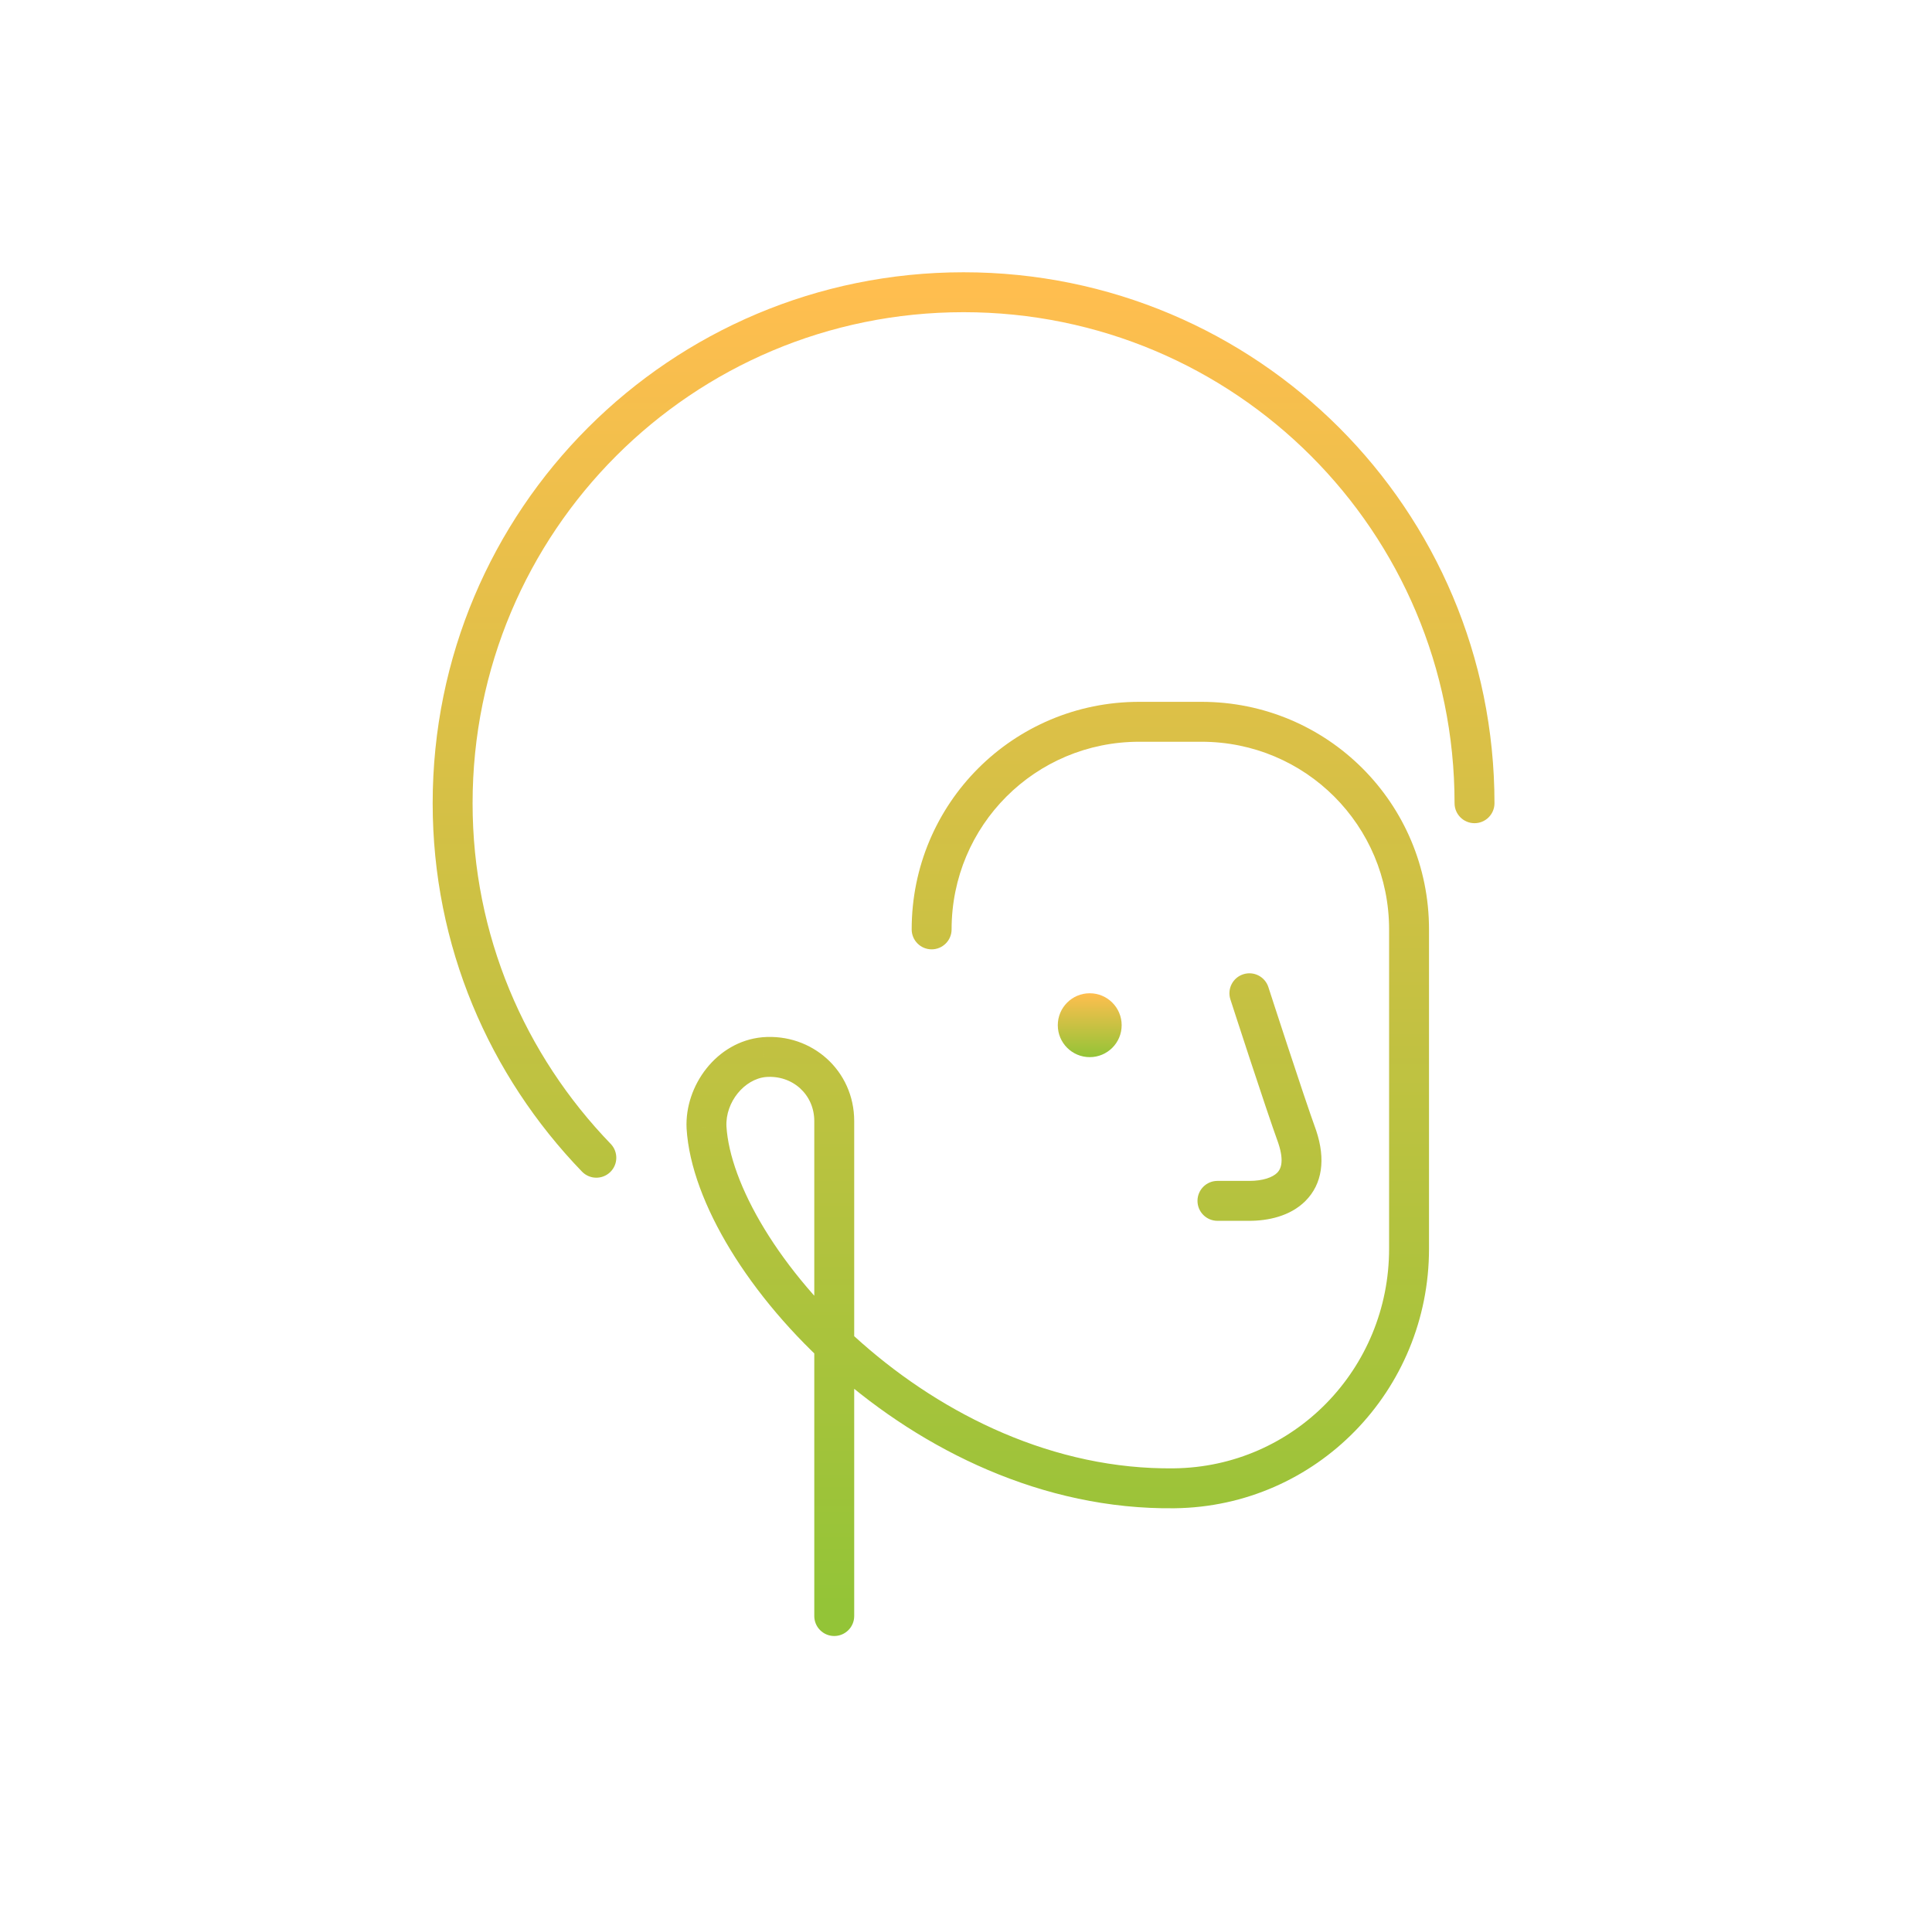<svg width="121" height="120" viewBox="0 0 121 120" fill="none" xmlns="http://www.w3.org/2000/svg">
<path d="M79.438 61.815C79.225 61.158 78.52 60.798 77.864 61.011C77.207 61.223 76.847 61.928 77.059 62.585L79.438 61.815ZM81.248 71.2L82.434 70.805C82.431 70.794 82.427 70.783 82.423 70.773L81.248 71.2ZM76.248 73.95C75.558 73.95 74.998 74.51 74.998 75.2C74.998 75.89 75.558 76.45 76.248 76.45V73.95ZM36.449 73.368C36.929 73.865 37.72 73.879 38.217 73.399C38.713 72.92 38.727 72.128 38.248 71.632L36.449 73.368ZM91.098 50.3C91.098 50.99 91.658 51.55 92.348 51.55C93.039 51.55 93.598 50.99 93.598 50.3H91.098ZM57.098 58.2C57.098 58.89 57.658 59.45 58.348 59.45C59.039 59.45 59.598 58.89 59.598 58.2H57.098ZM73.548 93.2L73.533 91.95L73.533 91.95L73.548 93.2ZM44.248 70.6L43 70.659C43 70.665 43 70.671 43.001 70.676L44.248 70.6ZM47.848 66.2L47.745 64.954C47.74 64.955 47.735 64.955 47.73 64.956L47.848 66.2ZM50.998 101.2C50.998 101.89 51.558 102.45 52.248 102.45C52.939 102.45 53.498 101.89 53.498 101.2H50.998ZM78.248 62.2C77.059 62.585 77.059 62.585 77.059 62.585C77.059 62.585 77.059 62.585 77.059 62.585C77.059 62.585 77.059 62.586 77.059 62.586C77.06 62.587 77.06 62.588 77.061 62.59C77.062 62.593 77.063 62.598 77.066 62.605C77.07 62.618 77.076 62.637 77.084 62.662C77.1 62.713 77.125 62.787 77.156 62.882C77.217 63.073 77.306 63.347 77.416 63.684C77.635 64.357 77.936 65.277 78.261 66.266C78.909 68.235 79.666 70.505 80.074 71.627L82.423 70.773C82.031 69.695 81.287 67.465 80.636 65.484C80.311 64.498 80.012 63.581 79.793 62.91C79.684 62.574 79.595 62.301 79.534 62.111C79.503 62.016 79.479 61.942 79.462 61.892C79.454 61.867 79.448 61.847 79.444 61.835C79.442 61.828 79.44 61.823 79.439 61.82C79.439 61.818 79.438 61.817 79.438 61.816C79.438 61.816 79.438 61.816 79.438 61.816C79.438 61.815 79.438 61.815 79.438 61.815C79.438 61.815 79.438 61.815 78.248 62.2ZM80.062 71.595C80.466 72.807 80.174 73.256 79.99 73.441C79.703 73.728 79.1 73.95 78.248 73.95V76.45C79.396 76.45 80.794 76.172 81.757 75.209C82.822 74.144 83.03 72.593 82.434 70.805L80.062 71.595ZM78.248 73.95H76.248V76.45H78.248V73.95ZM38.248 71.632C32.862 66.054 29.598 58.562 29.598 50.3H27.098C27.098 59.238 30.634 67.346 36.449 73.368L38.248 71.632ZM29.598 50.3C29.598 33.29 43.339 19.55 60.348 19.55V17.05C41.958 17.05 27.098 31.91 27.098 50.3H29.598ZM60.348 19.55C77.358 19.55 91.098 33.29 91.098 50.3H93.598C93.598 31.91 78.739 17.05 60.348 17.05V19.55ZM59.598 58.2C59.598 51.69 64.839 46.45 71.348 46.45V43.95C63.458 43.95 57.098 50.31 57.098 58.2H59.598ZM71.348 46.45H75.248V43.95H71.348V46.45ZM75.248 46.45C81.758 46.45 86.998 51.69 86.998 58.2H89.498C89.498 50.31 83.139 43.95 75.248 43.95V46.45ZM86.998 58.2V78.2H89.498V58.2H86.998ZM86.998 78.2C86.998 85.729 81.036 91.859 73.533 91.95L73.564 94.45C82.461 94.341 89.498 87.071 89.498 78.2H86.998ZM73.533 91.95C66.023 92.045 59.11 88.618 53.986 84.111C51.43 81.863 49.348 79.371 47.883 76.968C46.407 74.547 45.604 72.297 45.496 70.524L43.001 70.676C43.143 73.003 44.153 75.653 45.748 78.269C47.355 80.904 49.604 83.587 52.335 85.989C57.786 90.782 65.274 94.555 73.564 94.45L73.533 91.95ZM45.497 70.54C45.424 69.015 46.62 67.573 47.967 67.444L47.73 64.956C44.877 65.227 42.873 67.985 43 70.659L45.497 70.54ZM47.952 67.446C49.642 67.305 50.998 68.55 50.998 70.2H53.498C53.498 67.05 50.855 64.695 47.745 64.954L47.952 67.446ZM50.998 70.2V101.2H53.498V70.2H50.998Z" fill="url(#paint0_linear_4_2485)"/>
<path d="M68.249 66.2C69.354 66.2 70.249 65.305 70.249 64.2C70.249 63.095 69.354 62.2 68.249 62.2C67.144 62.2 66.249 63.095 66.249 64.2C66.249 65.305 67.144 66.2 68.249 66.2Z" fill="url(#paint1_linear_4_2485)"/>
<defs>
<linearGradient id="paint0_linear_4_2485" x1="60.348" y1="18.3" x2="60.348" y2="101.2" gradientUnits="userSpaceOnUse">
<stop stop-color="#FFBE4F"/>
<stop offset="1" stop-color="#93C437"/>
</linearGradient>
<linearGradient id="paint1_linear_4_2485" x1="68.249" y1="62.2" x2="68.249" y2="66.2" gradientUnits="userSpaceOnUse">
<stop stop-color="#FFBE4F"/>
<stop offset="1" stop-color="#93C437"/>
</linearGradient>
</defs>
</svg>

